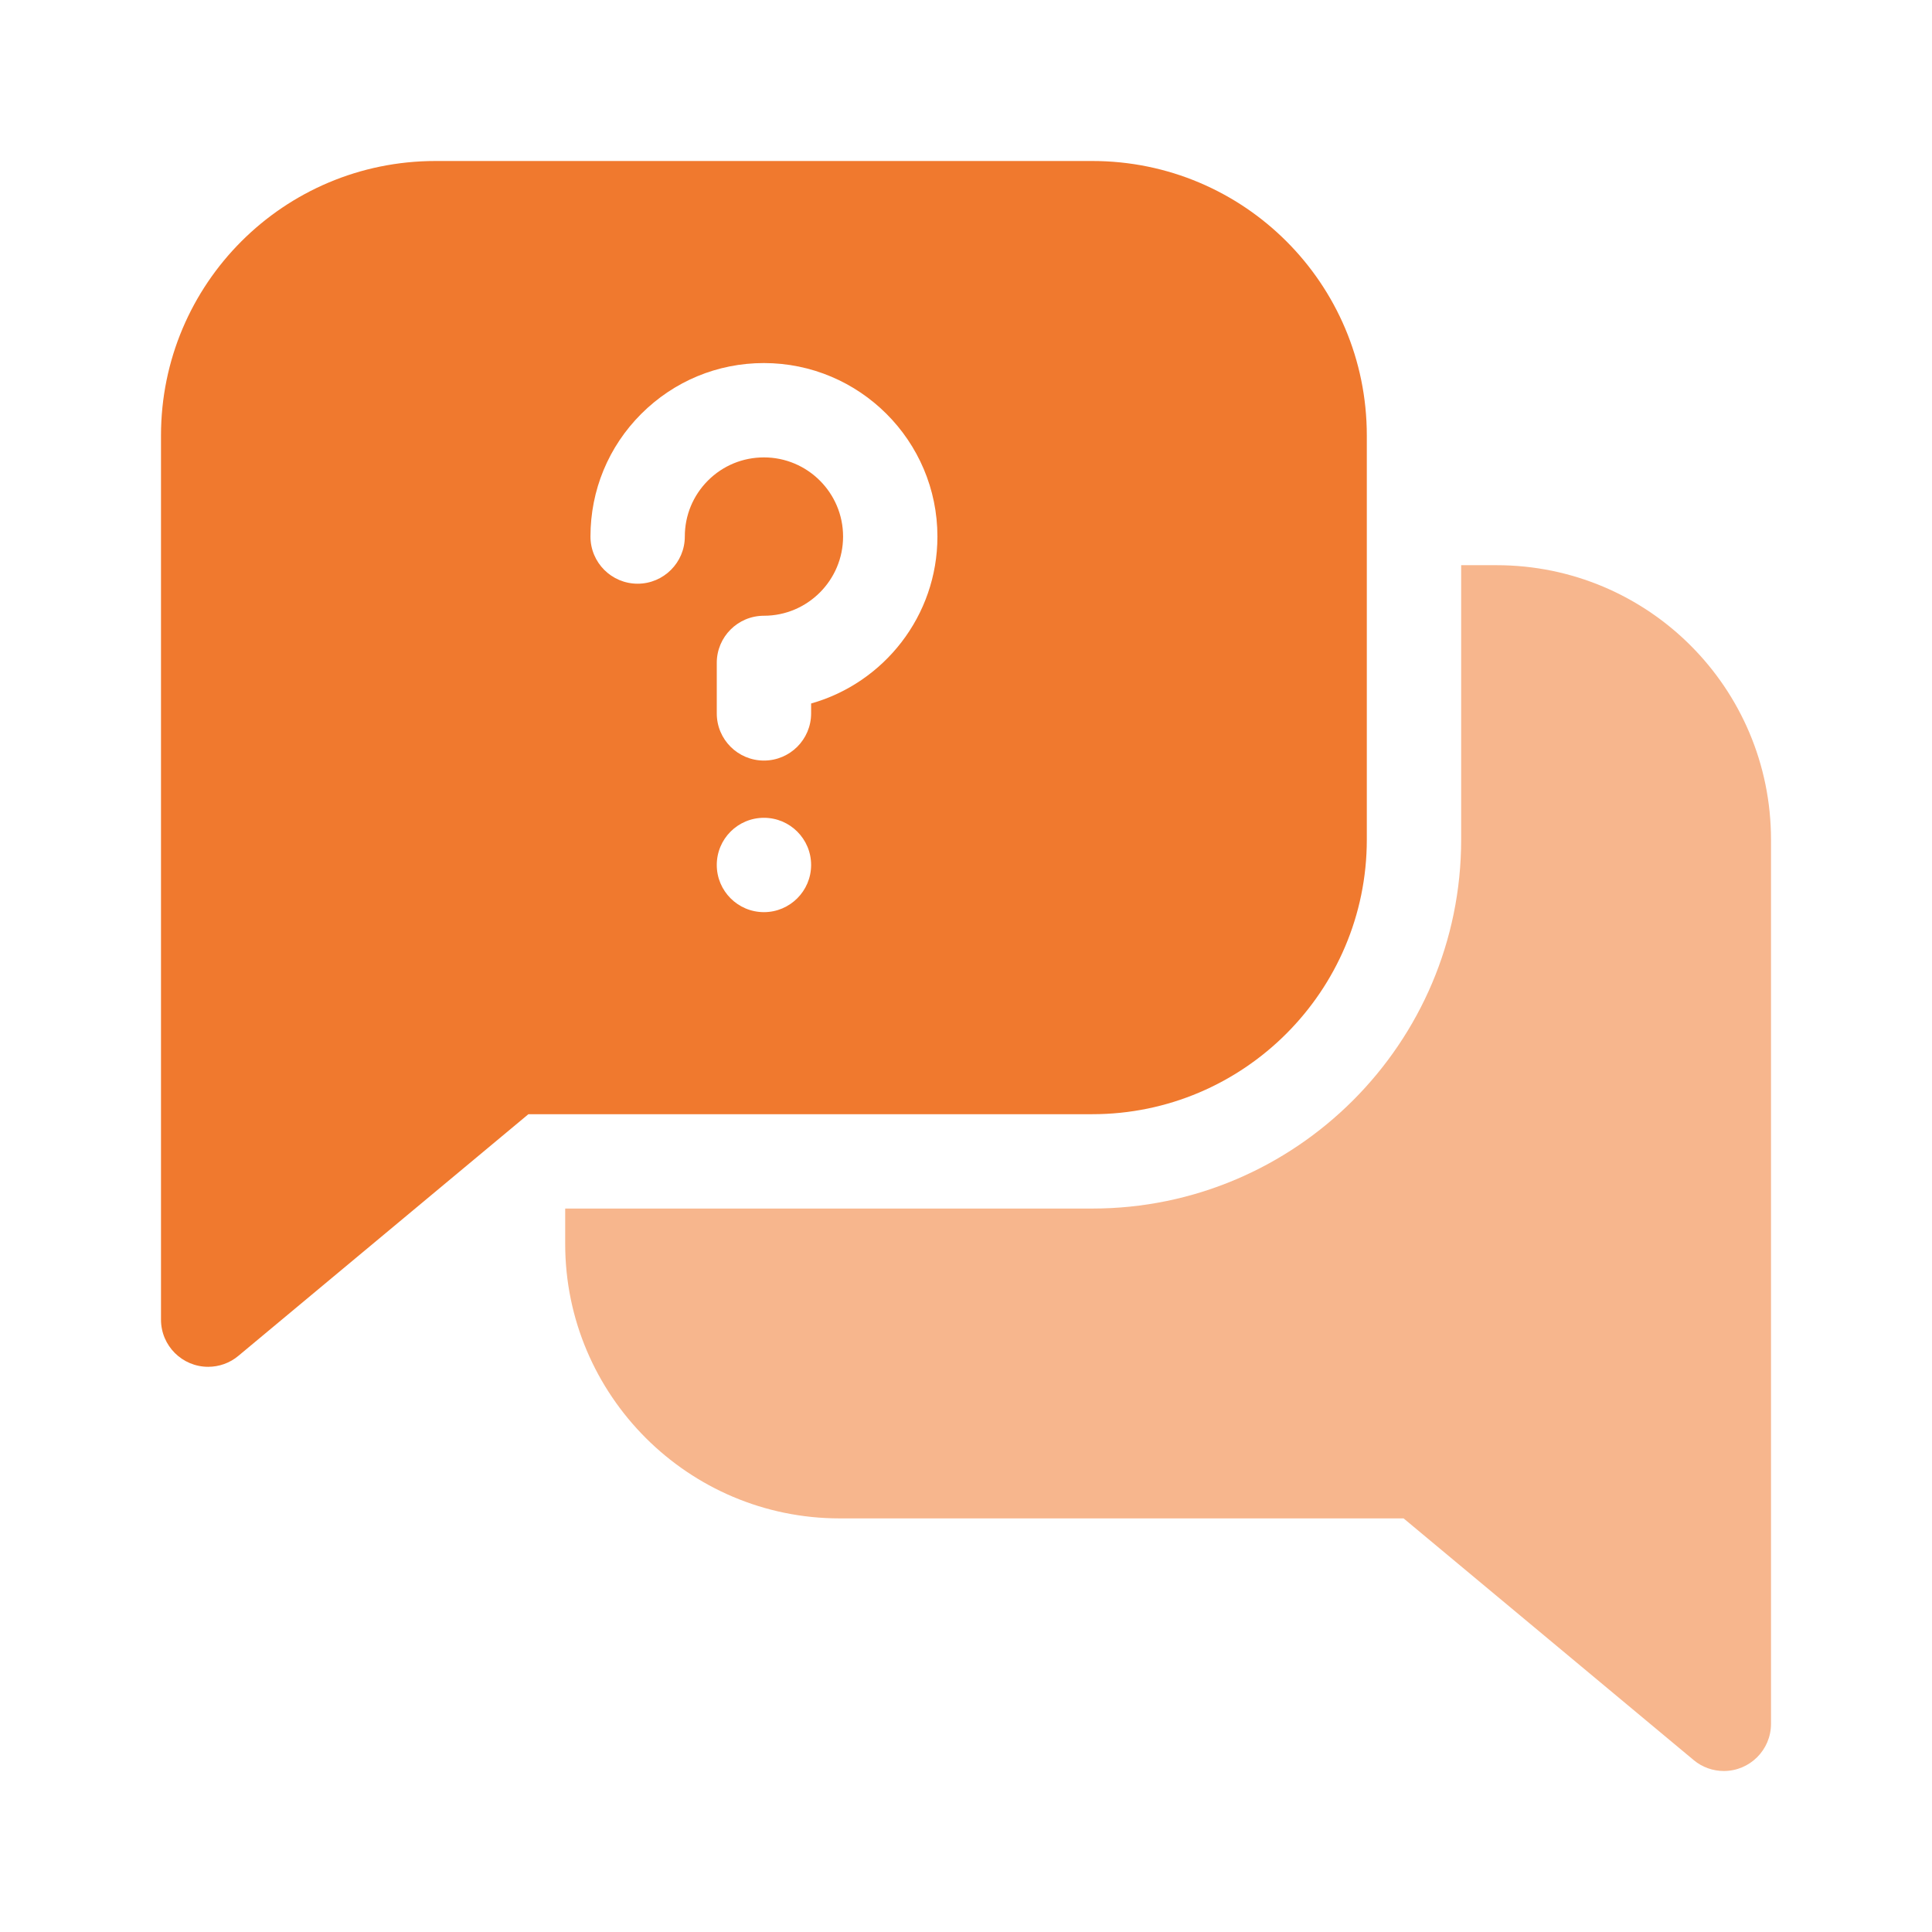 <svg width="24" height="24" viewBox="0 0 24 24" fill="none" xmlns="http://www.w3.org/2000/svg">
<path d="M18.59 7.021H18.151V10.431C18.151 12.957 16.096 15.013 13.569 15.013H7.021V15.452C7.021 17.332 8.551 18.862 10.431 18.862H17.436L21.039 21.864C21.146 21.954 21.28 22 21.414 22C21.736 22 22 21.739 22 21.414V10.431C22 8.548 20.476 7.021 18.59 7.021Z" fill="#F7B68D"/>
<path d="M16.979 10.431V5.41C16.979 3.524 15.453 2 13.569 2H5.41C3.524 2 2 3.527 2 5.41V16.393C2 16.718 2.264 16.979 2.586 16.979C2.72 16.979 2.854 16.933 2.961 16.843L6.564 13.841H13.569C15.449 13.841 16.979 12.311 16.979 10.431ZM9.49 11.331C9.166 11.331 8.904 11.068 8.904 10.745C8.904 10.421 9.166 10.159 9.49 10.159C9.813 10.159 10.076 10.421 10.076 10.745C10.076 11.068 9.813 11.331 9.49 11.331ZM10.076 8.739V8.862C10.076 9.186 9.813 9.448 9.49 9.448C9.166 9.448 8.904 9.186 8.904 8.862V8.234C8.904 7.911 9.166 7.649 9.49 7.649C10.032 7.649 10.473 7.207 10.473 6.665C10.473 6.123 10.032 5.682 9.49 5.682C9.227 5.682 8.98 5.784 8.794 5.97C8.609 6.156 8.507 6.402 8.507 6.665C8.507 6.988 8.244 7.251 7.921 7.251C7.597 7.251 7.335 6.989 7.335 6.665V6.665C7.335 6.089 7.559 5.548 7.966 5.141C8.373 4.735 8.913 4.51 9.489 4.51C10.678 4.51 11.645 5.477 11.645 6.665C11.645 7.651 10.98 8.484 10.076 8.739Z" fill="#F0792E"/>
</svg>
